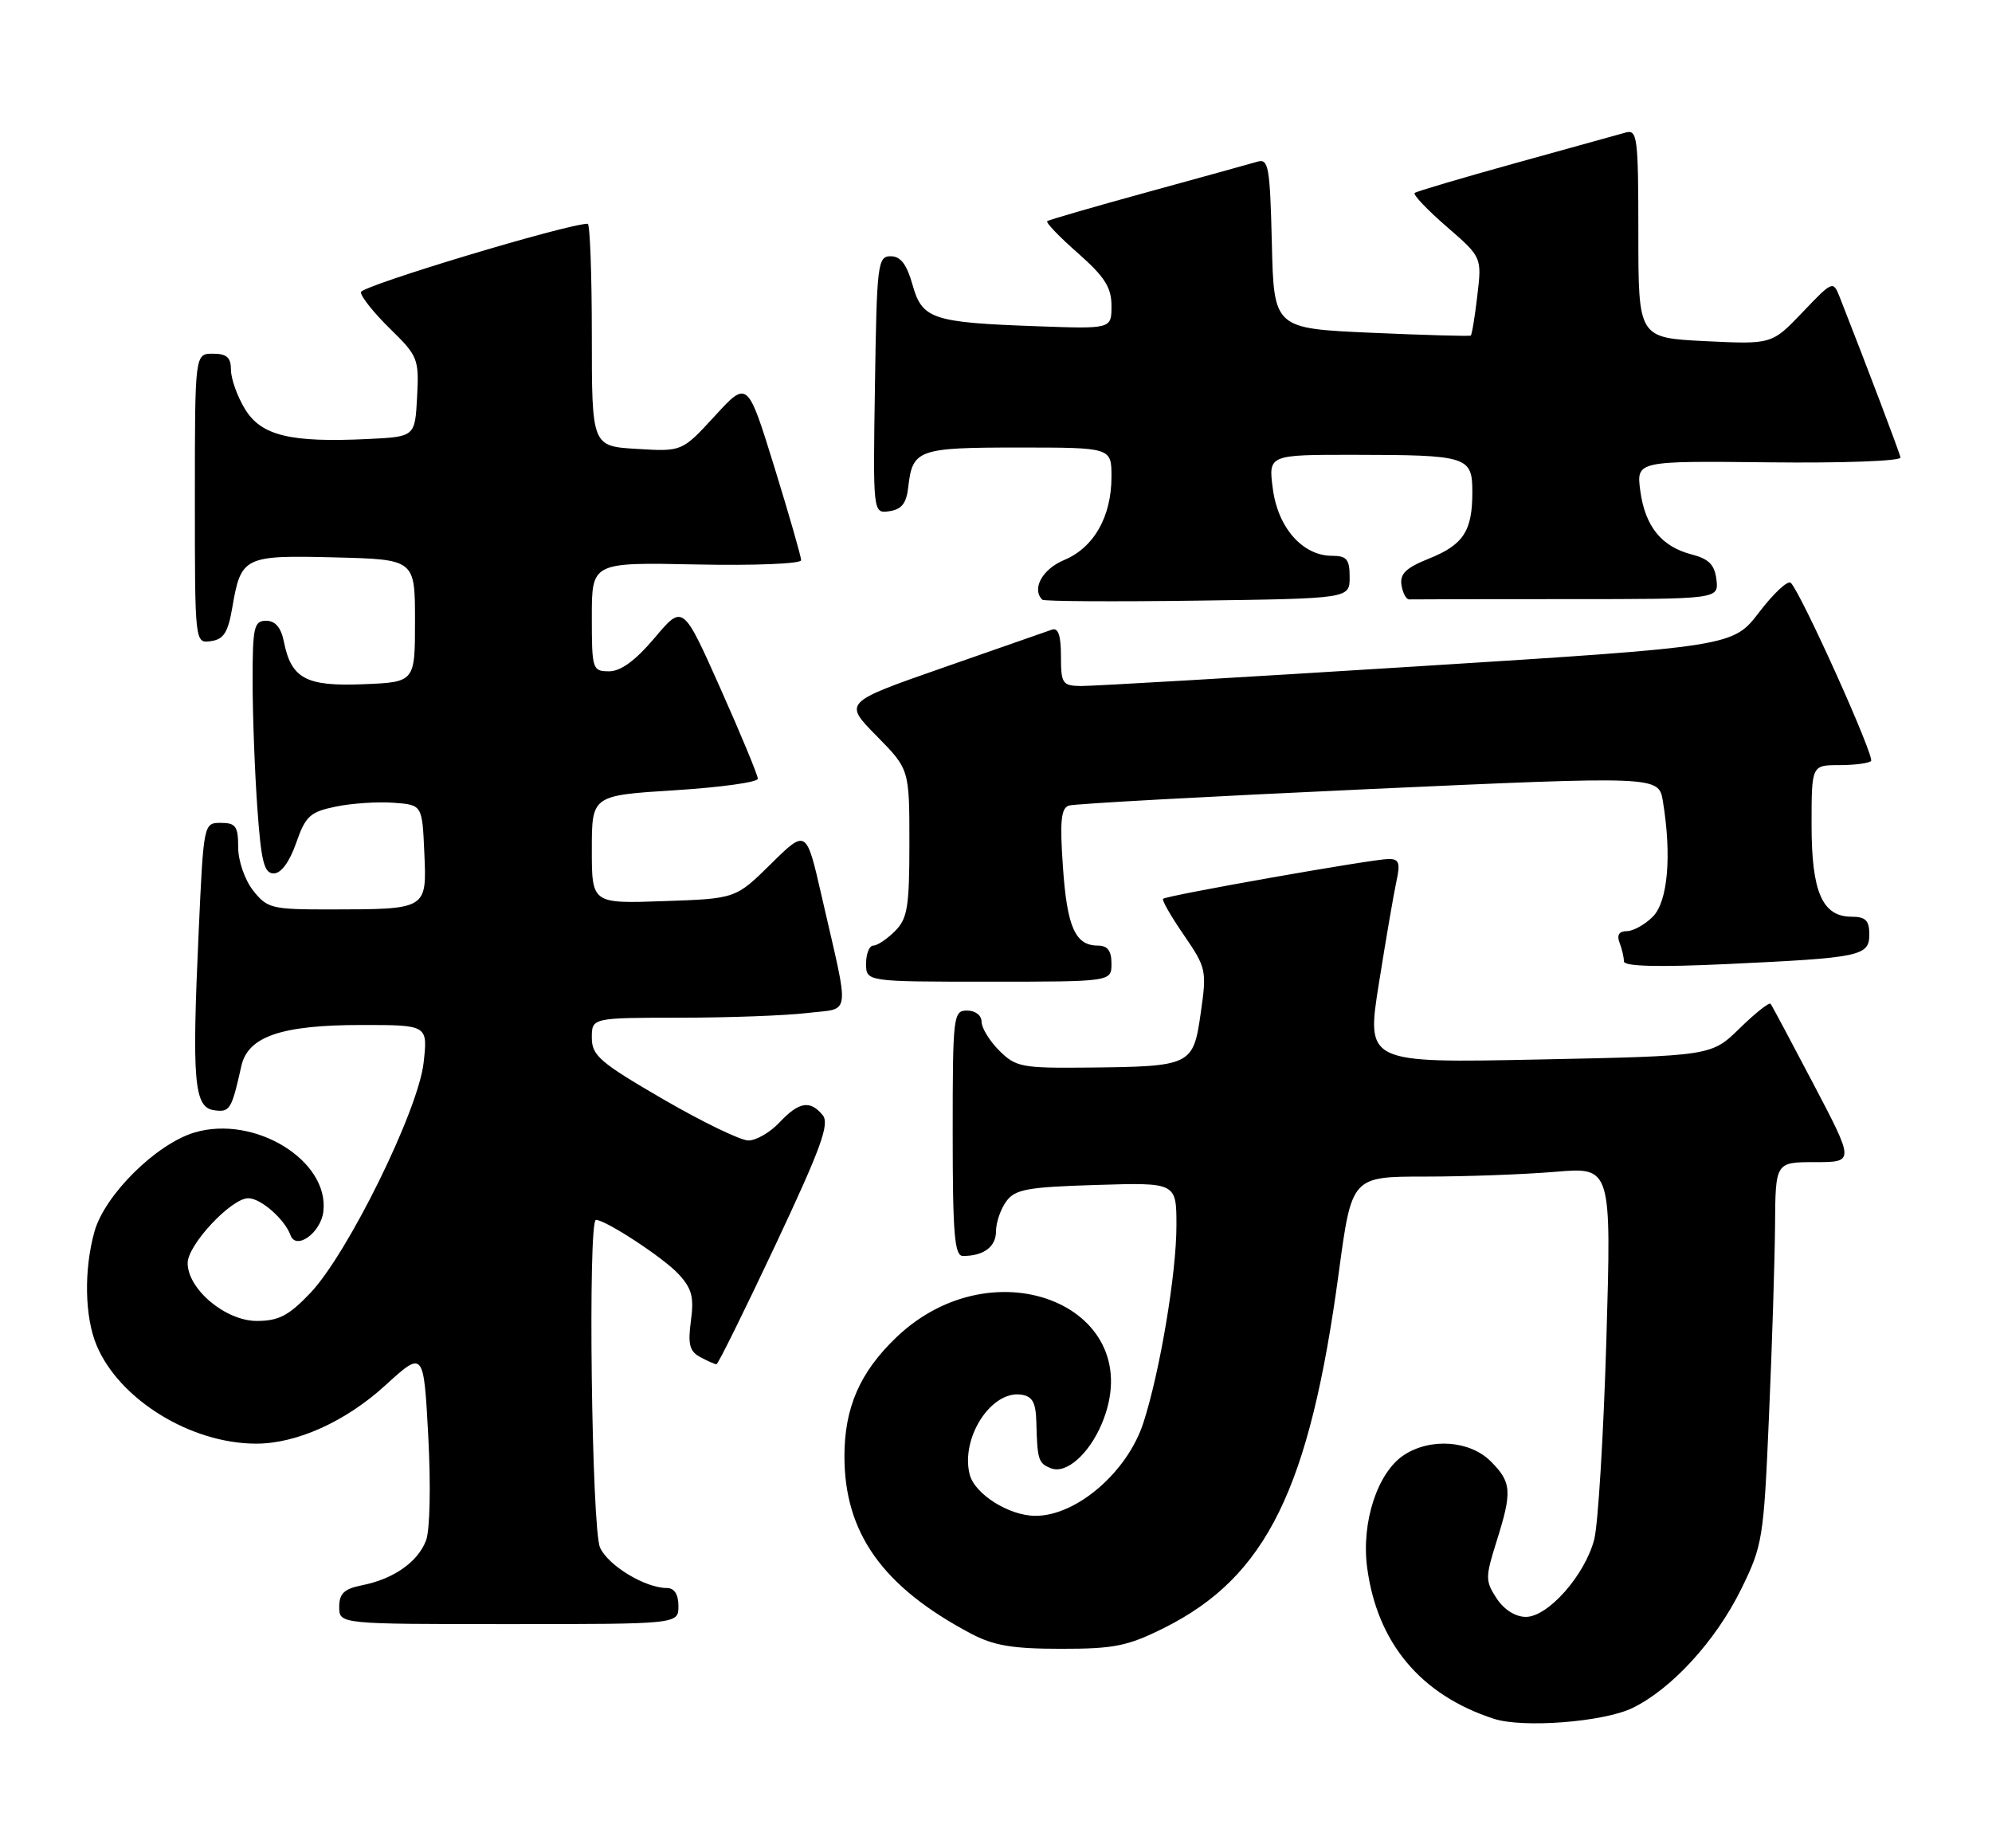 <?xml version="1.0" encoding="UTF-8" standalone="no"?>
<!DOCTYPE svg PUBLIC "-//W3C//DTD SVG 1.1//EN" "http://www.w3.org/Graphics/SVG/1.1/DTD/svg11.dtd" >
<svg xmlns="http://www.w3.org/2000/svg" xmlns:xlink="http://www.w3.org/1999/xlink" version="1.1" viewBox="0 0 276 256">
 <g >
 <path fill="currentColor"
d=" M 226.17 236.63 C 231.60 234.00 237.71 227.33 241.23 220.19 C 244.22 214.11 244.37 213.22 245.10 196.19 C 245.53 186.46 245.90 174.56 245.94 169.75 C 246.00 161.00 246.00 161.00 251.47 161.00 C 256.94 161.00 256.94 161.00 251.30 150.25 C 248.20 144.34 245.51 139.30 245.32 139.06 C 245.12 138.83 243.20 140.35 241.04 142.46 C 237.12 146.29 237.12 146.29 213.21 146.78 C 189.29 147.27 189.29 147.27 191.06 136.19 C 192.03 130.09 193.12 123.73 193.49 122.05 C 194.04 119.56 193.84 119.00 192.42 119.00 C 190.24 119.00 161.63 124.05 161.15 124.52 C 160.96 124.71 162.26 126.97 164.03 129.54 C 167.13 134.06 167.22 134.44 166.37 140.32 C 165.33 147.63 165.08 147.75 150.70 147.90 C 141.57 147.99 140.74 147.83 138.45 145.55 C 137.10 144.20 136.00 142.40 136.00 141.55 C 136.00 140.67 135.14 140.00 134.00 140.00 C 132.08 140.00 132.00 140.67 132.00 157.00 C 132.00 171.01 132.25 174.00 133.42 174.00 C 136.29 174.00 138.00 172.73 138.00 170.58 C 138.00 169.37 138.64 167.51 139.42 166.44 C 140.64 164.76 142.33 164.45 151.92 164.16 C 163.00 163.82 163.00 163.82 163.00 169.80 C 163.00 176.39 160.73 189.96 158.43 197.08 C 156.23 203.91 149.18 210.00 143.47 210.00 C 139.82 210.00 135.04 206.99 134.35 204.26 C 133.08 199.20 137.33 192.62 141.48 193.21 C 143.05 193.43 143.52 194.29 143.59 197.00 C 143.72 202.28 143.87 202.73 145.64 203.42 C 147.73 204.22 150.86 201.47 152.64 197.28 C 159.44 181.22 137.88 172.15 124.16 185.30 C 119.13 190.13 117.00 195.02 117.00 201.76 C 117.00 212.40 122.31 219.84 134.50 226.30 C 137.67 227.98 140.27 228.42 147.00 228.42 C 154.38 228.43 156.26 228.04 161.29 225.53 C 175.48 218.44 181.46 206.26 185.50 176.25 C 187.29 163.00 187.29 163.00 197.49 163.00 C 203.11 163.00 211.20 162.70 215.49 162.34 C 223.27 161.68 223.27 161.68 222.57 185.59 C 222.18 198.74 221.42 211.19 220.89 213.26 C 219.61 218.20 214.50 224.00 211.42 224.00 C 209.97 224.00 208.39 223.00 207.36 221.43 C 205.79 219.03 205.79 218.52 207.34 213.59 C 209.54 206.62 209.45 205.36 206.55 202.45 C 203.65 199.56 198.21 199.16 194.52 201.58 C 190.86 203.98 188.60 210.90 189.42 217.14 C 190.81 227.62 196.85 234.83 206.99 238.12 C 211.04 239.43 222.17 238.56 226.17 236.63 Z  M 94.00 222.50 C 94.00 220.88 93.44 220.00 92.40 220.00 C 89.40 220.00 84.28 216.91 83.14 214.40 C 81.97 211.84 81.44 169.00 82.57 169.00 C 83.91 169.00 91.81 174.17 93.95 176.44 C 95.85 178.47 96.18 179.65 95.73 182.97 C 95.29 186.24 95.54 187.22 97.03 188.01 C 98.04 188.56 99.05 189.00 99.27 189.00 C 99.49 189.00 103.16 181.56 107.44 172.48 C 113.79 158.97 114.98 155.68 113.98 154.48 C 112.24 152.37 110.69 152.64 108.00 155.50 C 106.71 156.88 104.77 158.00 103.69 158.00 C 102.61 158.00 97.29 155.42 91.86 152.27 C 83.13 147.20 82.00 146.23 82.00 143.77 C 82.00 141.00 82.00 141.00 94.25 140.99 C 100.99 140.99 108.91 140.69 111.84 140.34 C 118.00 139.60 117.78 141.33 113.85 124.18 C 111.72 114.85 111.72 114.85 106.82 119.68 C 101.93 124.50 101.93 124.50 91.96 124.84 C 82.00 125.19 82.00 125.19 82.00 117.69 C 82.00 110.20 82.00 110.20 93.50 109.48 C 99.83 109.08 105.00 108.37 105.00 107.88 C 105.00 107.40 102.67 101.77 99.81 95.36 C 94.62 83.72 94.62 83.72 90.71 88.36 C 88.06 91.50 86.02 93.00 84.40 93.00 C 82.08 93.00 82.00 92.75 82.00 85.45 C 82.00 77.90 82.00 77.90 96.50 78.20 C 104.58 78.37 111.00 78.10 111.00 77.61 C 111.00 77.12 109.33 71.31 107.29 64.70 C 103.57 52.69 103.57 52.69 99.04 57.63 C 94.50 62.57 94.50 62.57 88.25 62.19 C 82.00 61.82 82.00 61.82 82.00 46.41 C 82.00 37.94 81.74 31.00 81.43 31.00 C 78.60 31.00 50.00 39.62 50.00 40.48 C 50.00 41.09 51.82 43.37 54.04 45.54 C 57.91 49.32 58.07 49.72 57.79 54.99 C 57.50 60.50 57.50 60.50 51.00 60.82 C 40.23 61.34 36.19 60.36 33.95 56.68 C 32.88 54.93 32.01 52.49 32.00 51.25 C 32.00 49.52 31.42 49.00 29.50 49.00 C 27.00 49.00 27.00 49.00 27.00 69.07 C 27.00 89.14 27.00 89.14 29.23 88.82 C 31.00 88.57 31.60 87.61 32.19 84.14 C 33.39 77.11 33.82 76.90 46.40 77.22 C 57.50 77.50 57.50 77.50 57.50 86.00 C 57.50 94.50 57.50 94.50 50.36 94.79 C 42.40 95.12 40.35 94.02 39.33 88.88 C 38.94 86.94 38.14 86.00 36.88 86.00 C 35.19 86.00 35.00 86.85 35.00 94.35 C 35.00 98.94 35.29 106.81 35.65 111.85 C 36.18 119.38 36.59 121.00 37.93 121.00 C 38.95 121.00 40.11 119.42 41.03 116.79 C 42.33 113.06 42.96 112.48 46.50 111.75 C 48.70 111.29 52.30 111.05 54.50 111.21 C 58.50 111.50 58.50 111.50 58.79 118.12 C 59.14 126.01 59.21 125.97 45.82 125.99 C 37.63 126.00 37.03 125.85 35.07 123.37 C 33.91 121.89 33.00 119.26 33.00 117.37 C 33.00 114.48 32.66 114.00 30.61 114.00 C 28.21 114.00 28.21 114.02 27.52 129.25 C 26.58 149.83 26.89 153.41 29.66 153.81 C 31.85 154.12 32.09 153.74 33.44 147.68 C 34.36 143.58 39.00 142.00 50.11 142.00 C 59.28 142.00 59.28 142.00 58.69 147.25 C 57.94 153.87 48.19 173.67 42.99 179.14 C 40.00 182.27 38.61 183.00 35.58 183.00 C 31.25 183.00 26.00 178.60 26.00 174.98 C 26.00 172.46 32.04 166.00 34.40 166.00 C 36.13 166.00 39.44 168.90 40.25 171.12 C 41.02 173.26 44.44 170.80 44.80 167.86 C 45.66 160.78 35.27 154.41 26.93 156.90 C 21.62 158.50 14.49 165.56 13.08 170.65 C 11.61 175.95 11.73 182.42 13.38 186.37 C 16.52 193.89 26.44 200.00 35.50 200.00 C 41.11 200.00 47.91 196.93 53.38 191.93 C 58.70 187.08 58.70 187.08 59.34 199.00 C 59.70 205.81 59.57 211.99 59.03 213.41 C 57.90 216.39 54.55 218.74 50.20 219.61 C 47.68 220.11 47.00 220.75 47.00 222.62 C 47.00 225.00 47.00 225.00 70.50 225.00 C 94.00 225.00 94.00 225.00 94.00 222.50 Z  M 154.00 133.50 C 154.00 131.72 153.46 131.00 152.12 131.00 C 148.98 131.00 147.84 128.44 147.27 120.06 C 146.83 113.74 147.01 111.95 148.11 111.60 C 148.87 111.35 167.57 110.33 189.66 109.32 C 229.82 107.50 229.82 107.50 230.40 111.00 C 231.64 118.53 231.09 124.91 229.00 127.00 C 227.90 128.10 226.28 129.00 225.39 129.00 C 224.34 129.00 223.99 129.54 224.39 130.58 C 224.73 131.45 225.00 132.63 225.00 133.19 C 225.00 133.88 229.70 134.01 239.25 133.56 C 257.89 132.69 259.00 132.46 259.00 129.42 C 259.00 127.52 258.47 127.00 256.56 127.00 C 252.49 127.00 251.00 123.59 251.00 114.28 C 251.00 106.00 251.00 106.00 254.83 106.00 C 256.94 106.00 258.92 105.74 259.24 105.43 C 259.79 104.87 249.62 82.28 248.13 80.75 C 247.73 80.34 245.77 82.16 243.76 84.79 C 240.11 89.57 240.11 89.57 196.31 92.32 C 172.21 93.83 151.26 95.06 149.75 95.04 C 147.20 95.00 147.00 94.70 147.00 90.89 C 147.00 88.04 146.62 86.92 145.75 87.23 C 145.06 87.47 138.28 89.84 130.69 92.49 C 116.88 97.31 116.88 97.31 121.44 101.94 C 126.00 106.57 126.00 106.57 126.00 116.78 C 126.00 125.67 125.74 127.26 124.00 129.00 C 122.90 130.10 121.55 131.00 121.00 131.00 C 120.45 131.00 120.00 132.12 120.00 133.50 C 120.00 136.00 120.00 136.00 137.00 136.00 C 154.00 136.00 154.00 136.00 154.00 133.50 Z  M 187.00 79.96 C 187.00 77.49 186.60 77.00 184.56 77.00 C 180.50 77.00 177.07 73.13 176.36 67.75 C 175.73 63.00 175.73 63.00 187.61 63.01 C 203.38 63.03 204.00 63.23 204.00 68.18 C 204.00 73.58 202.76 75.48 197.96 77.40 C 194.81 78.66 193.94 79.50 194.18 81.06 C 194.36 82.17 194.84 83.06 195.25 83.04 C 195.66 83.02 205.48 83.00 217.07 83.00 C 238.13 83.00 238.13 83.00 237.82 80.31 C 237.58 78.25 236.77 77.43 234.42 76.82 C 230.21 75.74 227.94 72.94 227.27 68.00 C 226.72 63.85 226.72 63.85 245.11 64.05 C 255.29 64.17 263.42 63.87 263.32 63.38 C 263.18 62.65 258.73 50.91 254.90 41.16 C 253.99 38.86 253.93 38.88 249.74 43.27 C 245.50 47.71 245.50 47.71 236.25 47.26 C 227.00 46.80 227.00 46.80 227.00 32.33 C 227.00 19.03 226.86 17.91 225.25 18.36 C 224.29 18.63 217.43 20.54 210.00 22.59 C 202.57 24.65 196.28 26.51 196.01 26.73 C 195.75 26.96 197.73 29.05 200.43 31.39 C 205.32 35.63 205.32 35.63 204.69 40.95 C 204.35 43.88 203.94 46.37 203.78 46.49 C 203.63 46.60 197.43 46.43 190.00 46.10 C 176.50 45.50 176.50 45.50 176.22 33.69 C 175.96 23.07 175.76 21.94 174.22 22.40 C 173.27 22.68 166.43 24.57 159.00 26.61 C 151.57 28.65 145.32 30.46 145.10 30.64 C 144.87 30.83 146.79 32.82 149.35 35.07 C 153.06 38.34 154.00 39.82 154.00 42.37 C 154.00 45.57 154.00 45.57 143.75 45.20 C 129.15 44.68 127.77 44.22 126.43 39.44 C 125.63 36.61 124.78 35.50 123.41 35.50 C 121.61 35.50 121.48 36.54 121.23 53.32 C 120.95 71.15 120.95 71.15 123.23 70.82 C 124.92 70.58 125.59 69.73 125.84 67.50 C 126.43 62.27 127.18 62.00 141.12 62.00 C 154.00 62.00 154.00 62.00 154.00 66.05 C 154.00 71.58 151.56 75.87 147.43 77.59 C 144.42 78.85 142.92 81.58 144.41 83.08 C 144.64 83.31 154.32 83.37 165.91 83.21 C 187.00 82.92 187.00 82.92 187.00 79.96 Z "/>
</g>
</svg>